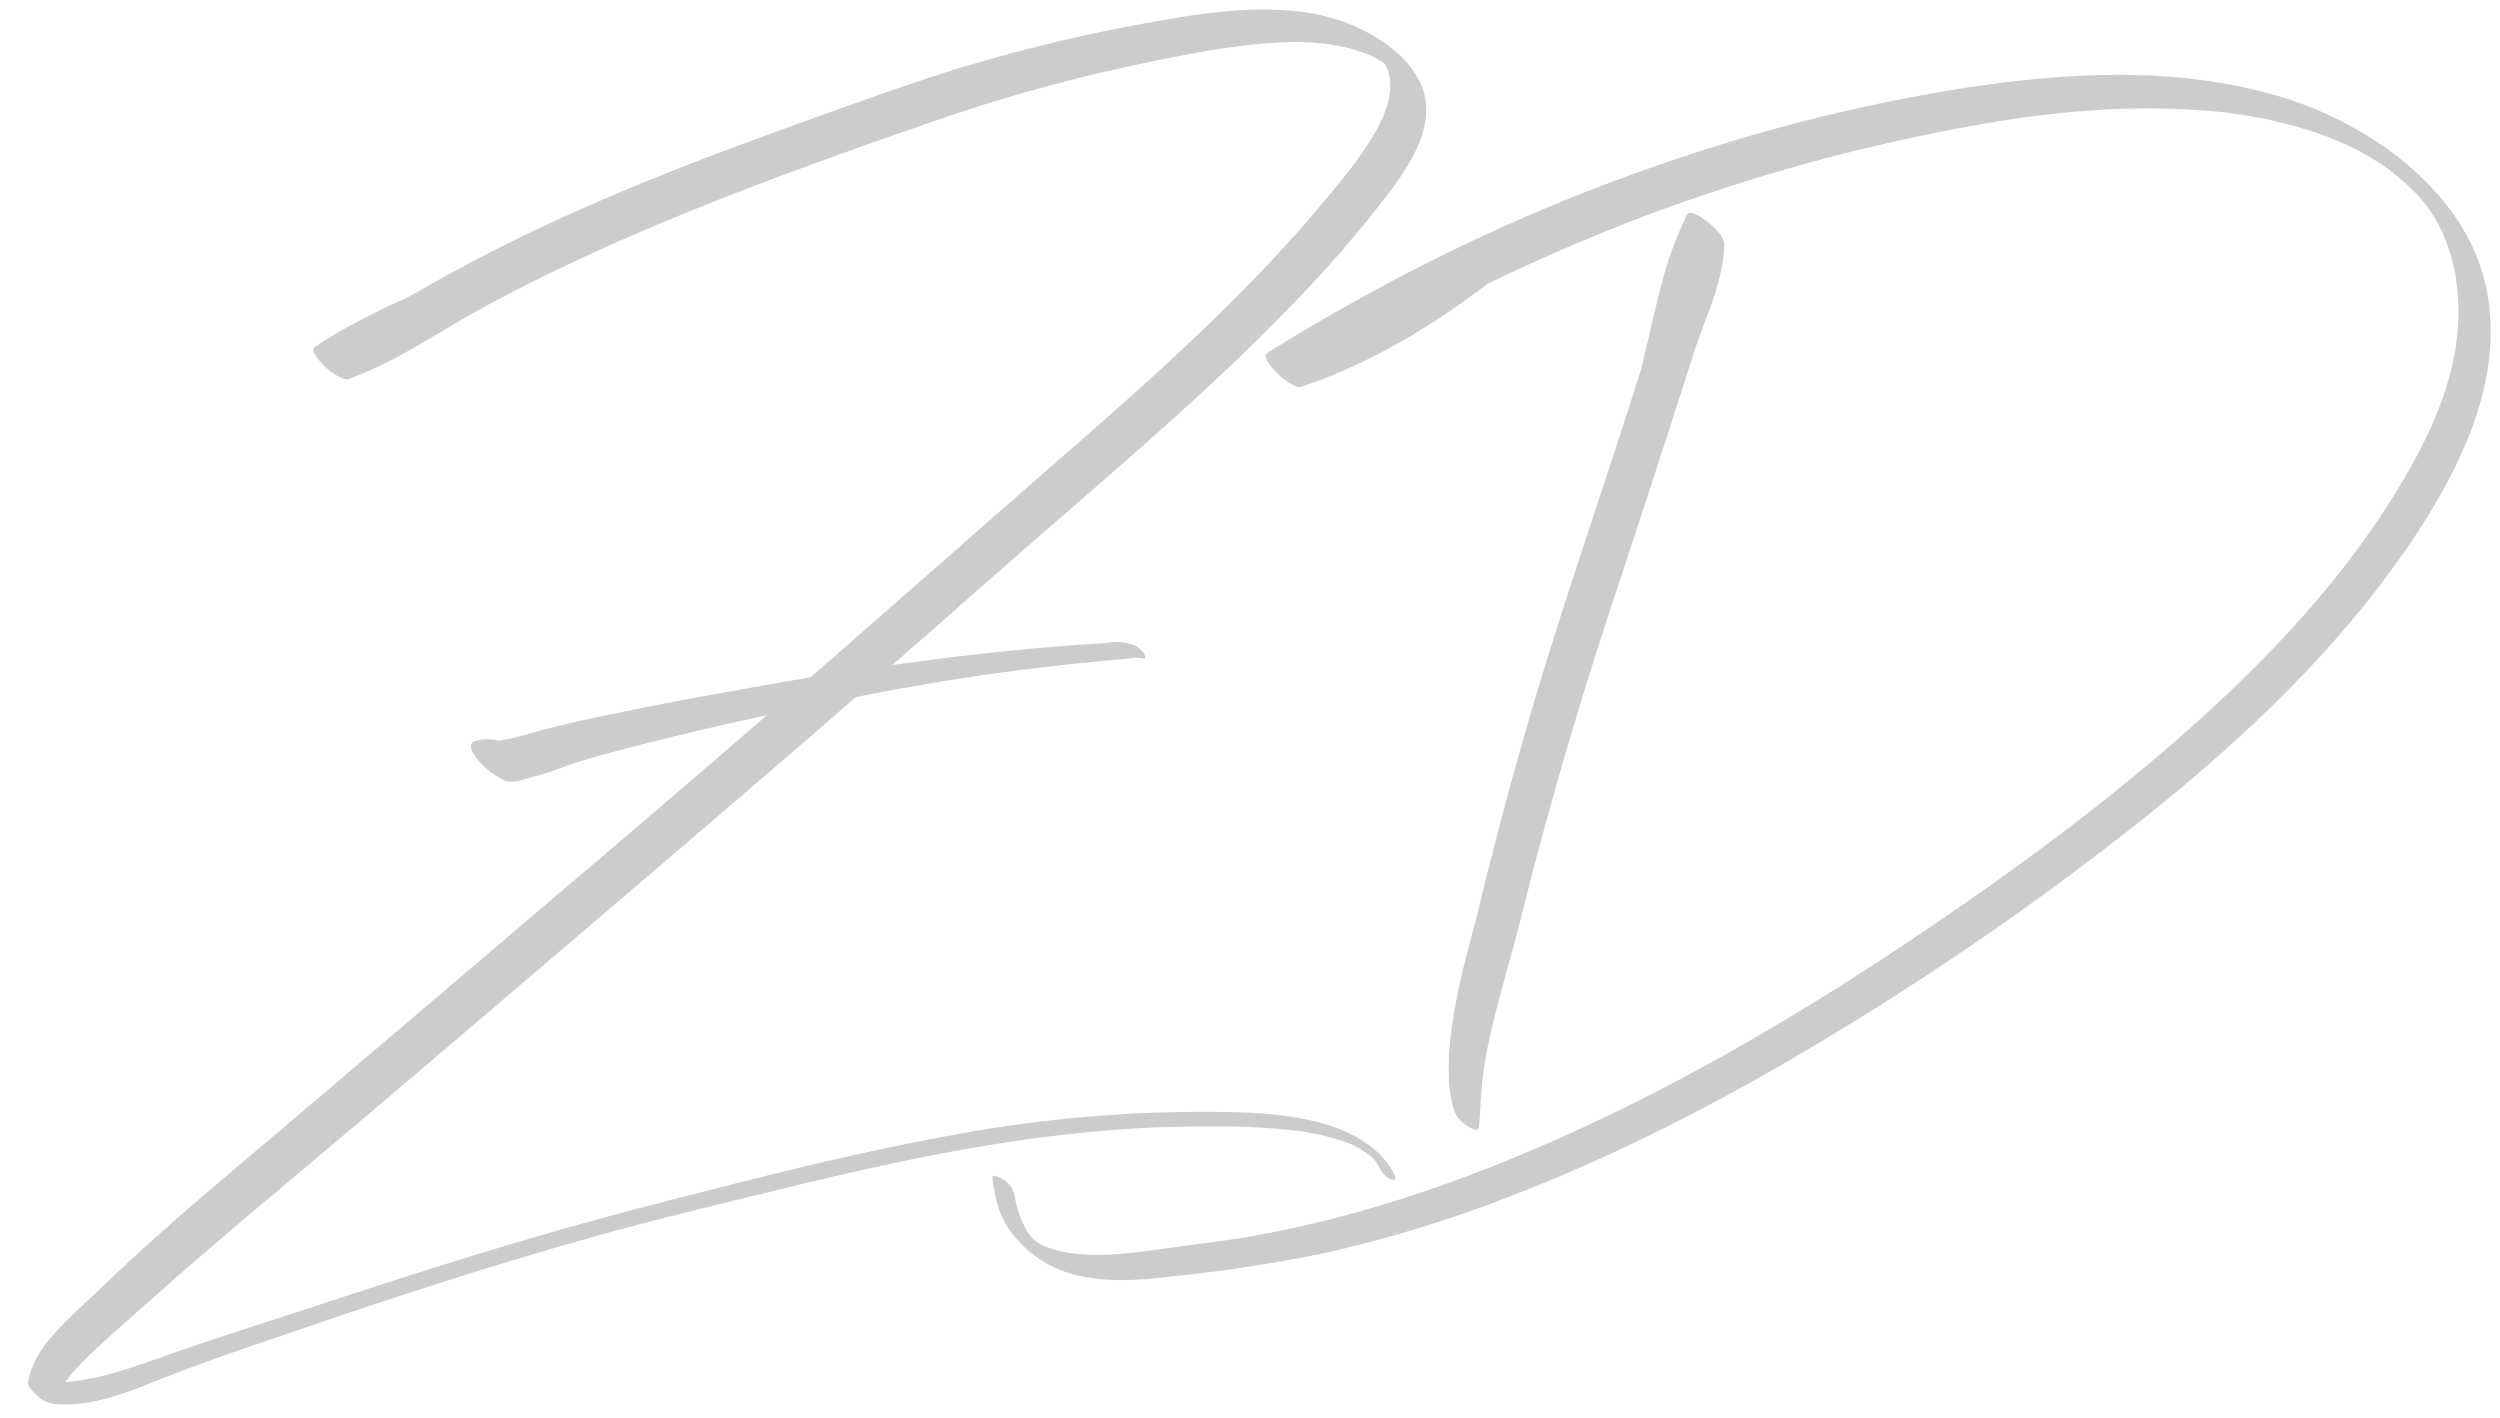 <svg id="Layer_1" data-name="Layer 1" xmlns="http://www.w3.org/2000/svg" viewBox="0 0 519.83 294.9">
  <defs>
    <style>
      .cls-1 {
        stroke-miterlimit: 10;
        stroke-width: 4px;
      }
          path {
      fill: #ccc;
    }
    @media (prefers-color-scheme: dark) {
      path {
        fill: #fff;
      }
    }
    </style>
  </defs>
  <g>
    <g>
      <path class="cls-1" d="M335.87,188.44a8.86,8.86,0,0,1-.83,2c-.25.43-.57.83-.85,1.24a8.31,8.31,0,0,0-.84,1.72,30.6,30.6,0,0,0-2.05,5.83,4,4,0,0,0,1,2.26,12.73,12.73,0,0,0,2.17,2.23,9.32,9.32,0,0,0,2.4,1.53c.37.15,1.63.63,1.87.06,4.85-11.54,6.44-24.14,10.23-36a55.36,55.36,0,0,1,3.61-8.94L344.84,154c-.08,6.4-2.88,12.38-5,18.29s-4,12.19-5.95,18.28q-4.59,14.23-9.29,28.43c-4.08,12.33-8.1,24.68-11.79,37.13-4,13.6-7.65,27.3-11,41.08-1.5,6.15-3.33,12.24-4.56,18.45S295,328.54,295.57,335a25.53,25.53,0,0,0,1,5,6.65,6.65,0,0,0,2.77,3.14c.41.26,2.26,1.38,2.35.27.24-2.85.35-5.7.6-8.55a76.47,76.47,0,0,1,1.42-9.14c1.32-6.23,3.1-12.37,4.78-18.51,1.78-6.5,3.34-13.06,5.07-19.57q2.76-10.36,5.75-20.68c3.79-13.05,7.92-26,12.2-38.87q4.56-13.75,9-27.53,2.88-8.87,5.71-17.75c1.94-6.12,4.81-12,6-18.38a25.06,25.06,0,0,0,.47-4.49c0-1.83-2-3.65-3.29-4.67-.53-.44-3.78-2.92-4.44-1.65a79.16,79.16,0,0,0-5.94,17c-1.59,6.25-2.9,12.58-4.57,18.82a78.87,78.87,0,0,1-3,9.38l7.42,6.07a38.18,38.18,0,0,1,1.75-5.79,29.41,29.41,0,0,0,.66-3.75c.16-.82.44-1.62.53-2.46.2-1.84-5.43-6.44-6-4.42" transform="translate(5.83 -108.99)"/>
      <path class="cls-1" d="M302.73,159.48a195.74,195.74,0,0,1-21.82,13c-7.26,3.76-14.9,7.45-22.78,9.72l7.11,7a404.13,404.13,0,0,1,71.17-35.39A392,392,0,0,1,394.71,137c18.62-3.89,37.94-6.53,57-5.07a93.51,93.51,0,0,1,26.18,5.41c2,.78,4,1.65,6,2.62-.48-.24.71.37.9.48.48.25.95.52,1.42.78.93.54,1.84,1.11,2.76,1.68.67.43.12.08,0,0l.59.4,1.32.94,1.29,1,.56.44c1,.75-.72-.63.2.17.77.67,1.55,1.34,2.29,2.05q.33.3.66.63c-.12-.11-.65-.67-.06-.06s1,1,1.42,1.51c6.87,7.64,9,18.88,7.82,29.2-1.32,11.2-6.24,21.45-12,31-11.83,19.66-27.95,36.53-45.09,51.63s-35.42,28.46-54.22,41.15c-21.68,14.64-44.23,28.13-67.91,39.29-22.91,10.8-47,19.56-72,23.9-5.05.87-10.13,1.43-15.19,2.15-3.76.52-7.52,1.07-11.31,1.38a46.07,46.07,0,0,1-11.07-.21,21.11,21.11,0,0,1-4.67-1.27,9,9,0,0,1-1.79-.93c-.12-.08-.51-.37,0,0-.14-.1-.29-.24-.44-.33-.54-.32,0,0,.08.09l-.62-.56c.64.58-.15-.17-.32-.36.45.51-.35-.48-.45-.61a17.17,17.17,0,0,1-1.07-1.94,20.84,20.84,0,0,1-1.89-6.22,4.93,4.93,0,0,0-2.21-3c-.22-.17-2.51-1.51-2.38-.44.54,4.4,1.48,8.27,4.3,11.81a23.77,23.77,0,0,0,10.68,7.67c7.55,2.63,15.86,1.82,23.64.89a306,306,0,0,0,31.72-5,272,272,0,0,0,37.51-11.59c25.16-9.71,49.08-22.49,72-36.7a616,616,0,0,0,59.37-41.67c18.55-14.8,36.24-31.13,50.5-50.2,6.82-9.13,13.17-19.06,17.39-29.7s6-22.18,2.85-33.23-11-19.81-20.07-26.34A77.38,77.38,0,0,0,464,127.92c-19.15-4.84-39.57-3.79-58.94-1a362.28,362.28,0,0,0-55.82,13,392.93,392.93,0,0,0-74.53,32.39q-8.64,4.84-17.06,10.09c-1.79,1.12,5,7.73,7.11,7,15.84-5.26,30.5-14.58,43.37-25.09,1.23-1-3.77-6.05-5.43-4.89" transform="translate(5.83 -108.99)"/>
    </g>
    <g>
      <path class="cls-1" d="M84.27,168.88a86.16,86.16,0,0,0-12.66,5.43,100.67,100.67,0,0,0-12,6.85c-1.16.78,1.77,3.71,2.14,4.06a12.48,12.48,0,0,0,2.52,1.89c.62.33,1.68.94,2.4.69,10.39-3.73,19.57-10.43,29.28-15.59,9.89-5.27,20-10.09,30.31-14.54,19.68-8.51,39.91-15.78,60.16-22.8a349.57,349.57,0,0,1,42.33-12.05c8.14-1.72,16.36-3.46,24.64-4.41,8.44-1,17.77-1.28,25.7,2.1l.73.32.15.08c.4.22.8.46,1.2.67.61.31-.55-.4,0,0l.68.46c.49.32-.05-.06-.12-.1.94.53-.37-.5.3.27-.64-.74.37.53.16.22a7.94,7.94,0,0,0,.43.8,9.4,9.4,0,0,1,.56,2.16c.44,3.86-1.14,7.67-3,11a80.09,80.09,0,0,1-7.78,10.91q-4.94,6.15-10.26,12c-14.36,15.84-30.35,30.09-46.45,44.11-17,14.85-34,29.84-51,44.68q-27,23.51-54.33,46.68-27.09,23.07-54.2,46.11c-8.87,7.52-17.81,15-26.54,22.66-4.32,3.81-8.58,7.67-12.75,11.66-3.46,3.32-7.08,6.54-10.39,10C3.42,388.4.84,391.88,0,396.36c-.16.89,1.17,2.13,1.68,2.61a6.28,6.28,0,0,0,3.09,1.85c8.58,1.07,16.55-2.64,24.33-5.66,9.22-3.59,18.6-6.73,28-9.93,20.59-7.05,41.34-13.75,62.31-19.58,10.4-2.89,20.9-5.44,31.38-8s21-5.1,31.58-7.3c20.48-4.26,41.14-7.14,62.09-7.13a150,150,0,0,1,18.48.79,50.11,50.11,0,0,1,9.62,2,18.39,18.39,0,0,1,6.85,3.58,9.55,9.55,0,0,1,1.88,2.73,4.27,4.27,0,0,0,2.24,1.92c.77.25,1-.07.67-.79-2.72-5.78-8.87-9.09-14.75-10.78-6.5-1.88-13.35-2.32-20.08-2.45a284.18,284.18,0,0,0-56,4.58c-21.71,3.89-43.15,9.42-64.49,14.95-21.58,5.58-42.86,12.18-64,19.14-10.53,3.47-21.1,6.82-31.6,10.37-8.5,2.88-16.92,6.51-26,7.15a21.35,21.35,0,0,1-6.32-.51l4.76,4.47c1.45-4.16,5-7.72,8.14-10.65,3.75-3.47,7.61-6.85,11.43-10.25,8.84-7.87,17.85-15.53,26.92-23.13Q79.72,333.2,107,309.82q27.6-23.47,55.05-47.13c17.69-15.31,35.15-30.89,52.82-46.22,16.39-14.23,32.85-28.43,47.92-44.08a246.11,246.11,0,0,0,20.7-24c4.67-6.31,9.78-14.64,5.83-22.53-2.56-5.11-7.74-8.75-12.79-11.12a40.9,40.9,0,0,0-13.31-3.46c-9-.88-18.08.29-27,1.87a345.86,345.86,0,0,0-44.12,10.48c-8.27,2.62-16.46,5.51-24.62,8.44-10.73,3.85-21.45,7.71-32.05,11.88s-20.78,8.51-30.92,13.34-20.18,10.34-30,16.14a122.53,122.53,0,0,1-14.55,7.48l7.06,6.64a123.42,123.42,0,0,1,10.82-7.3,60.7,60.7,0,0,1,11.76-5.75c1.85-.64-3.37-6.26-5.43-5.63" transform="translate(5.83 -108.99)"/>
      <path class="cls-1" d="M97.13,262.82a9.59,9.59,0,0,0-4.33.31c-2,.82.72,3.91,1.52,4.71A14.76,14.76,0,0,0,98,270.7a4.83,4.83,0,0,0,2.92.84,75,75,0,0,0,11.25-3.38c4-1.42,8.11-2.47,12.22-3.53,8.7-2.24,17.42-4.37,26.19-6.25,17.47-3.76,35-7.31,52.75-9.67,5-.67,10-1.25,15-1.78,2.51-.26,5-.51,7.54-.72l3.2-.31a7.59,7.59,0,0,1,2.73,0c.81.21.41-.77.2-1.07a5,5,0,0,0-2.12-1.75,10.74,10.74,0,0,0-5.25-.44c-2.26.19-4.52.3-6.77.47q-6.84.51-13.67,1.19c-9.18.9-18.33,2.12-27.47,3.38s-18.33,2.86-27.46,4.49-18,3.23-26.92,5.12c-4.95,1-9.93,2.08-14.82,3.36-4.5,1.17-9.23,2.87-13.94,2.49l7.32,8.4a7.15,7.15,0,0,0,3.41-1.29c.48-.3,0-1.33-.14-1.66a8.5,8.5,0,0,0-1.73-2.39,17.58,17.58,0,0,0-2.23-1.91,7.43,7.43,0,0,0-3.09-1.47" transform="translate(5.83 -108.99)"/>
    </g>
  </g>
</svg>
